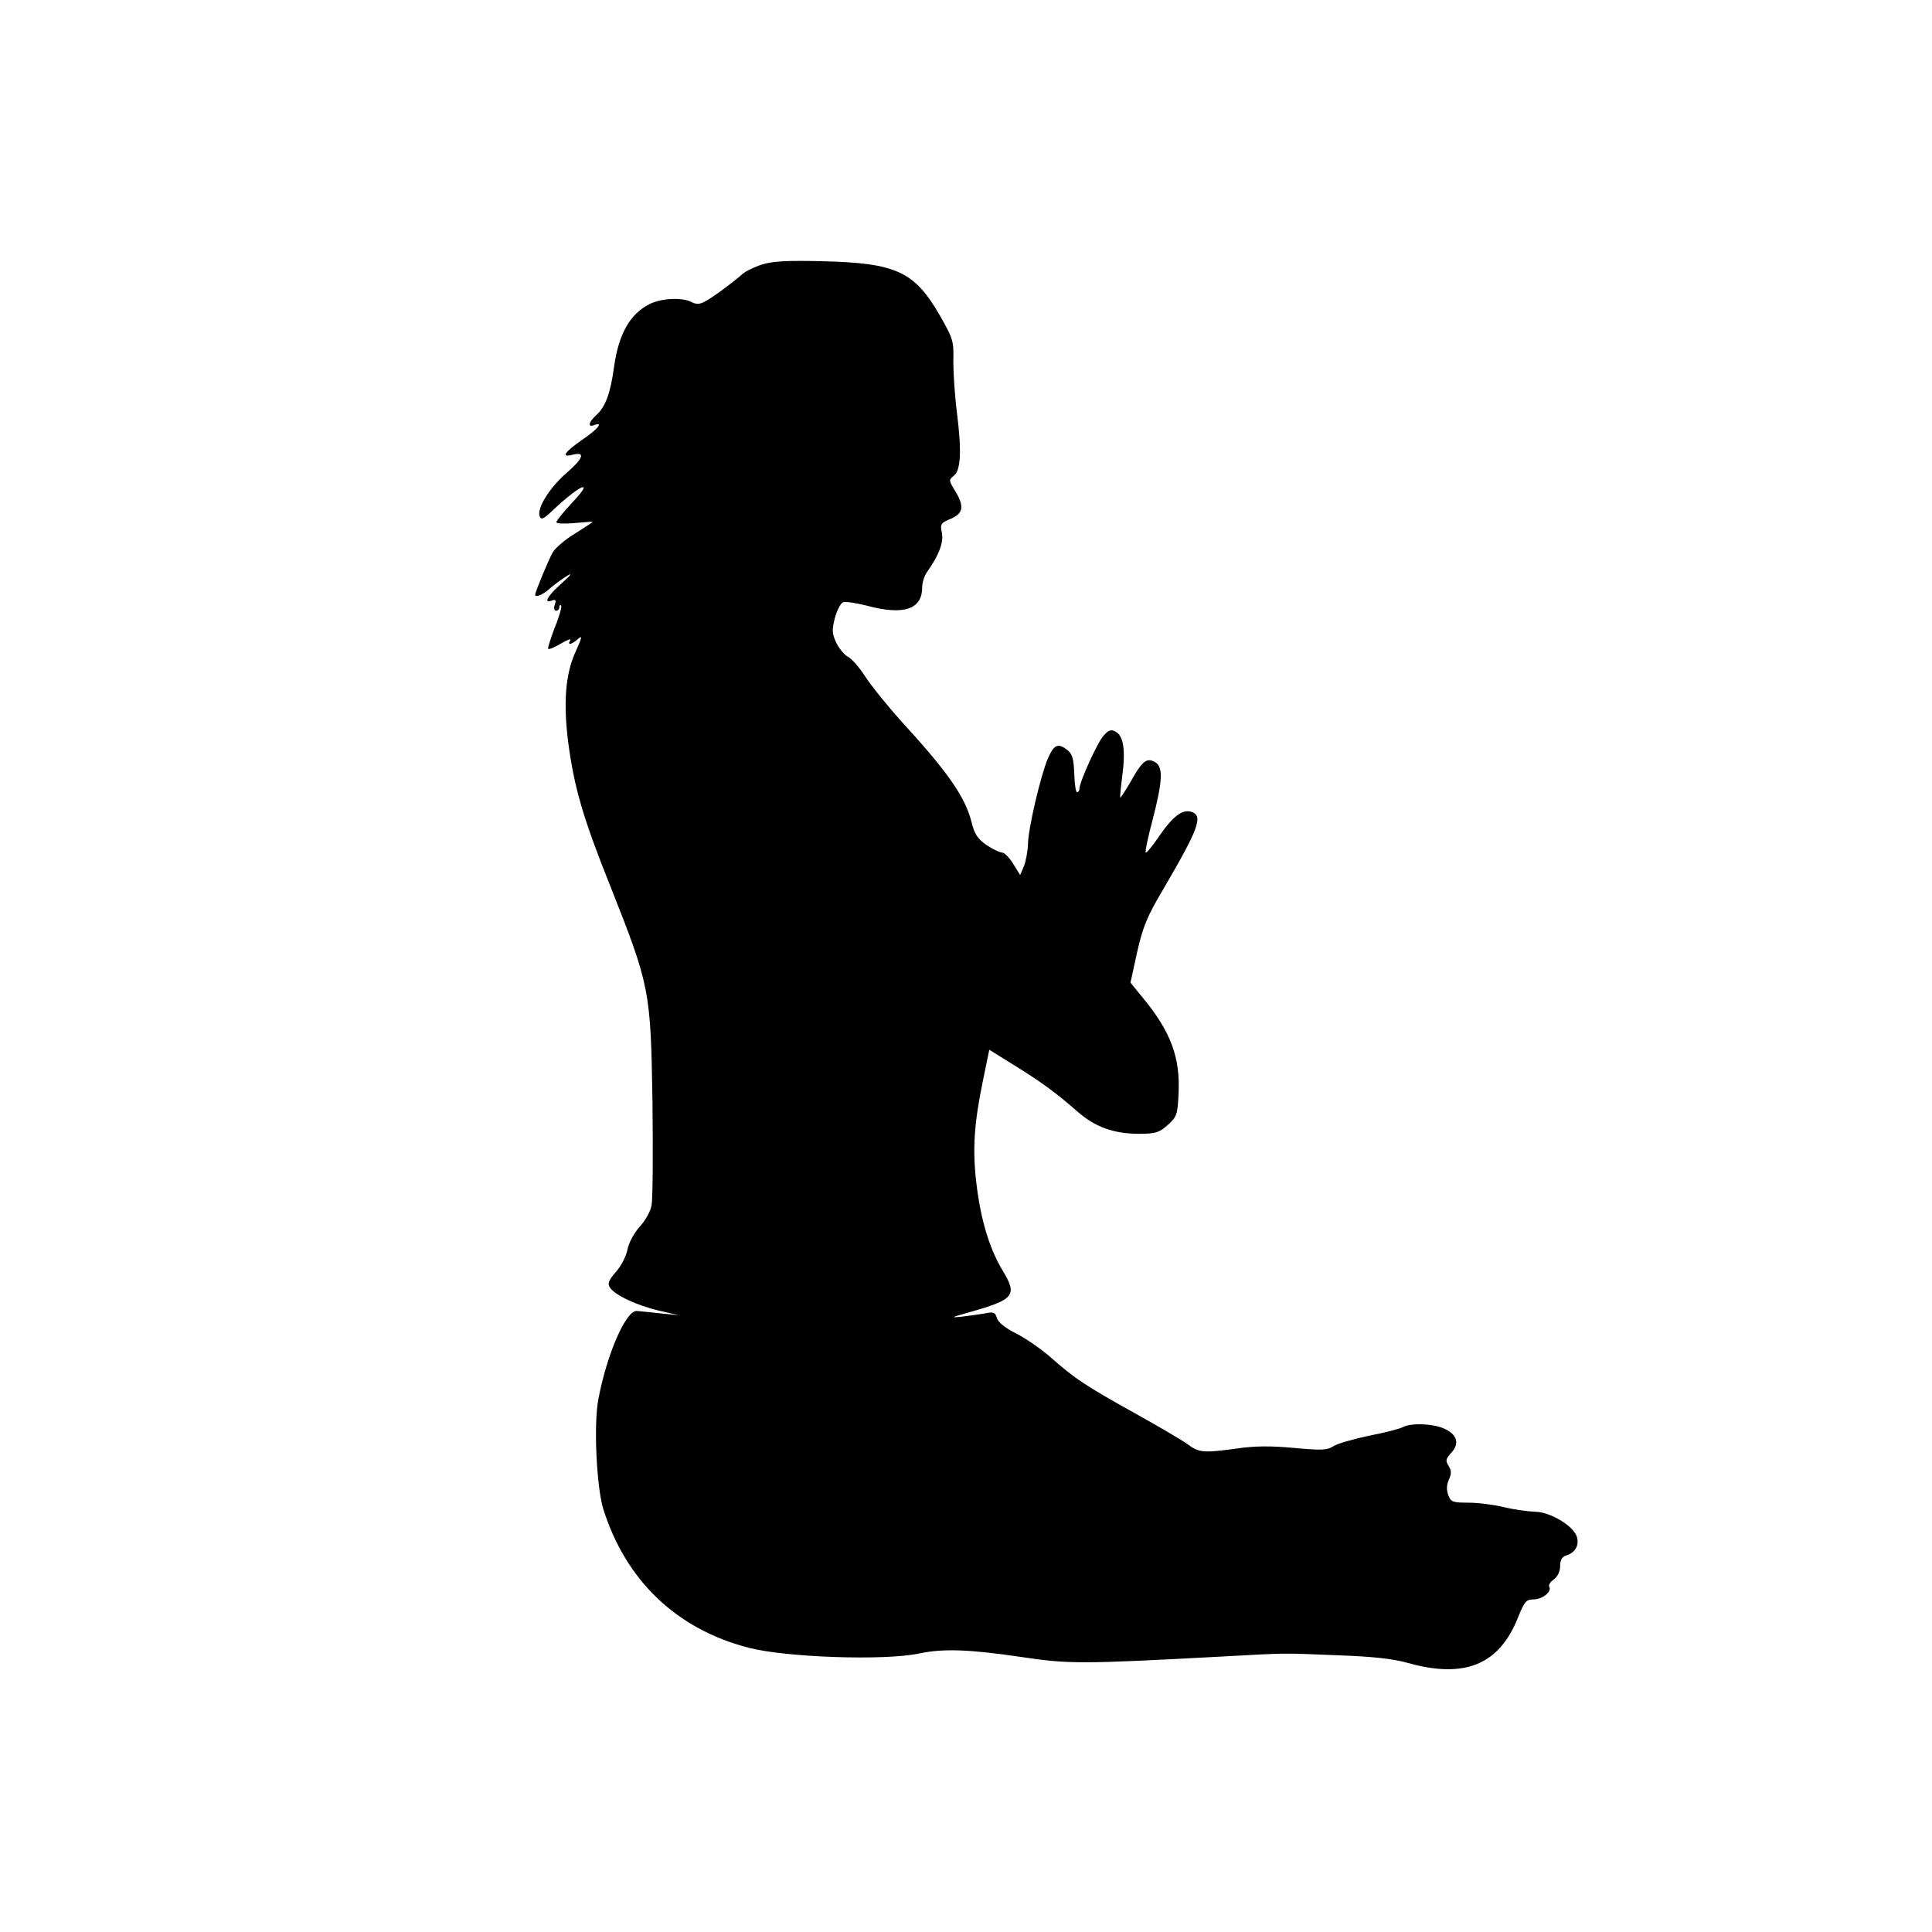 <?xml version="1.0" standalone="no"?>
<!DOCTYPE svg PUBLIC "-//W3C//DTD SVG 20010904//EN"
 "http://www.w3.org/TR/2001/REC-SVG-20010904/DTD/svg10.dtd">
<svg version="1.0" xmlns="http://www.w3.org/2000/svg"
 width="639pt" height="639pt" viewBox="0 0 639 639"
 preserveAspectRatio="xMidYMid meet">
<g transform="translate(0,639) scale(0.1,-0.1)"
fill="#000000" stroke="none">
<path d="M2520 5515 c-25 -8 -54 -22 -65 -32 -32 -28 -98 -77 -123 -90 -18
-10 -29 -10 -45 -2 -29 16 -101 13 -139 -7 -64 -32 -102 -99 -117 -207 -12
-89 -29 -134 -60 -161 -24 -22 -28 -41 -6 -32 33 12 12 -14 -40 -49 -59 -41
-70 -59 -31 -49 43 11 36 -12 -20 -60 -57 -50 -99 -117 -89 -144 5 -12 13 -9
43 20 94 88 141 106 63 24 -28 -30 -51 -59 -51 -63 0 -5 27 -6 60 -3 33 3 60
5 60 4 0 -2 -26 -18 -57 -38 -32 -19 -65 -47 -75 -63 -13 -23 -58 -131 -58
-140 0 -11 28 1 49 21 15 13 40 31 56 41 20 12 14 4 -17 -24 -48 -42 -62 -69
-32 -57 12 4 14 1 9 -14 -4 -11 -2 -20 4 -20 6 0 11 5 11 12 0 6 3 9 6 5 3 -3
-6 -36 -21 -72 -14 -37 -24 -69 -22 -71 2 -3 22 5 43 18 21 12 34 17 30 10
-11 -17 4 -15 26 5 15 13 13 5 -8 -42 -34 -73 -41 -169 -25 -298 20 -152 49
-251 138 -474 133 -335 135 -348 141 -716 2 -170 1 -324 -3 -343 -3 -20 -21
-52 -40 -72 -19 -22 -36 -54 -40 -76 -4 -21 -21 -54 -38 -73 -24 -27 -28 -38
-20 -51 15 -25 90 -60 163 -77 l65 -15 -60 6 c-33 4 -69 7 -79 8 -36 2 -99
-143 -127 -292 -16 -83 -6 -289 16 -362 74 -237 243 -399 482 -460 123 -32
449 -43 562 -19 80 17 166 14 336 -11 160 -24 198 -24 665 1 219 12 196 12
390 4 109 -4 176 -11 226 -25 189 -53 303 -6 365 151 21 52 27 59 51 59 29 0
62 26 52 42 -3 5 3 16 15 24 13 10 21 26 21 44 0 19 6 31 19 35 30 9 44 32 37
60 -9 37 -89 85 -140 85 -23 1 -68 7 -101 15 -33 8 -86 15 -118 15 -52 0 -58
2 -67 25 -6 17 -6 33 2 51 9 20 9 30 -1 46 -11 17 -9 23 9 43 29 31 19 62 -26
81 -39 16 -107 18 -134 4 -11 -6 -62 -19 -114 -29 -51 -11 -105 -26 -117 -35
-20 -13 -40 -13 -129 -5 -76 7 -129 7 -190 -2 -110 -15 -125 -14 -163 15 -18
13 -95 58 -172 101 -162 90 -199 114 -278 184 -33 29 -85 65 -117 81 -36 18
-59 37 -63 51 -5 18 -11 21 -39 15 -18 -3 -53 -8 -78 -11 -38 -4 -34 -2 23 14
153 43 163 56 113 139 -44 73 -73 170 -87 291 -13 112 -7 196 22 337 l21 102
82 -51 c89 -55 137 -90 209 -153 58 -51 120 -74 204 -74 55 0 67 4 95 29 30
27 33 34 36 104 6 120 -26 206 -120 319 l-39 48 22 101 c19 83 33 118 83 202
121 207 137 249 96 262 -29 9 -60 -14 -105 -79 -21 -31 -41 -56 -45 -56 -4 0
6 48 22 108 34 131 36 177 7 192 -27 15 -42 2 -81 -68 -17 -29 -32 -52 -33
-50 -1 2 2 34 7 73 11 83 4 131 -22 145 -15 8 -23 6 -39 -12 -20 -20 -81 -155
-81 -177 0 -6 -3 -11 -8 -11 -4 0 -8 28 -9 62 -2 51 -7 66 -25 79 -29 22 -42
16 -62 -29 -24 -56 -66 -235 -66 -284 -1 -24 -7 -56 -13 -72 l-13 -30 -23 37
c-12 20 -29 37 -36 37 -8 0 -31 11 -52 25 -30 21 -40 36 -50 77 -21 82 -77
163 -228 328 -47 52 -103 121 -123 152 -20 31 -46 61 -58 66 -11 6 -28 26 -38
46 -14 30 -15 42 -5 81 7 26 19 49 27 53 8 3 43 -2 78 -11 122 -33 184 -13
184 60 0 17 8 41 18 54 37 52 54 96 47 128 -6 28 -3 31 29 45 43 18 46 42 14
94 -20 33 -20 35 -4 48 24 17 27 82 11 209 -7 55 -12 132 -12 170 2 66 -1 75
-43 149 -85 148 -144 176 -390 182 -117 3 -166 0 -200 -11z"/>
</g>
</svg>
